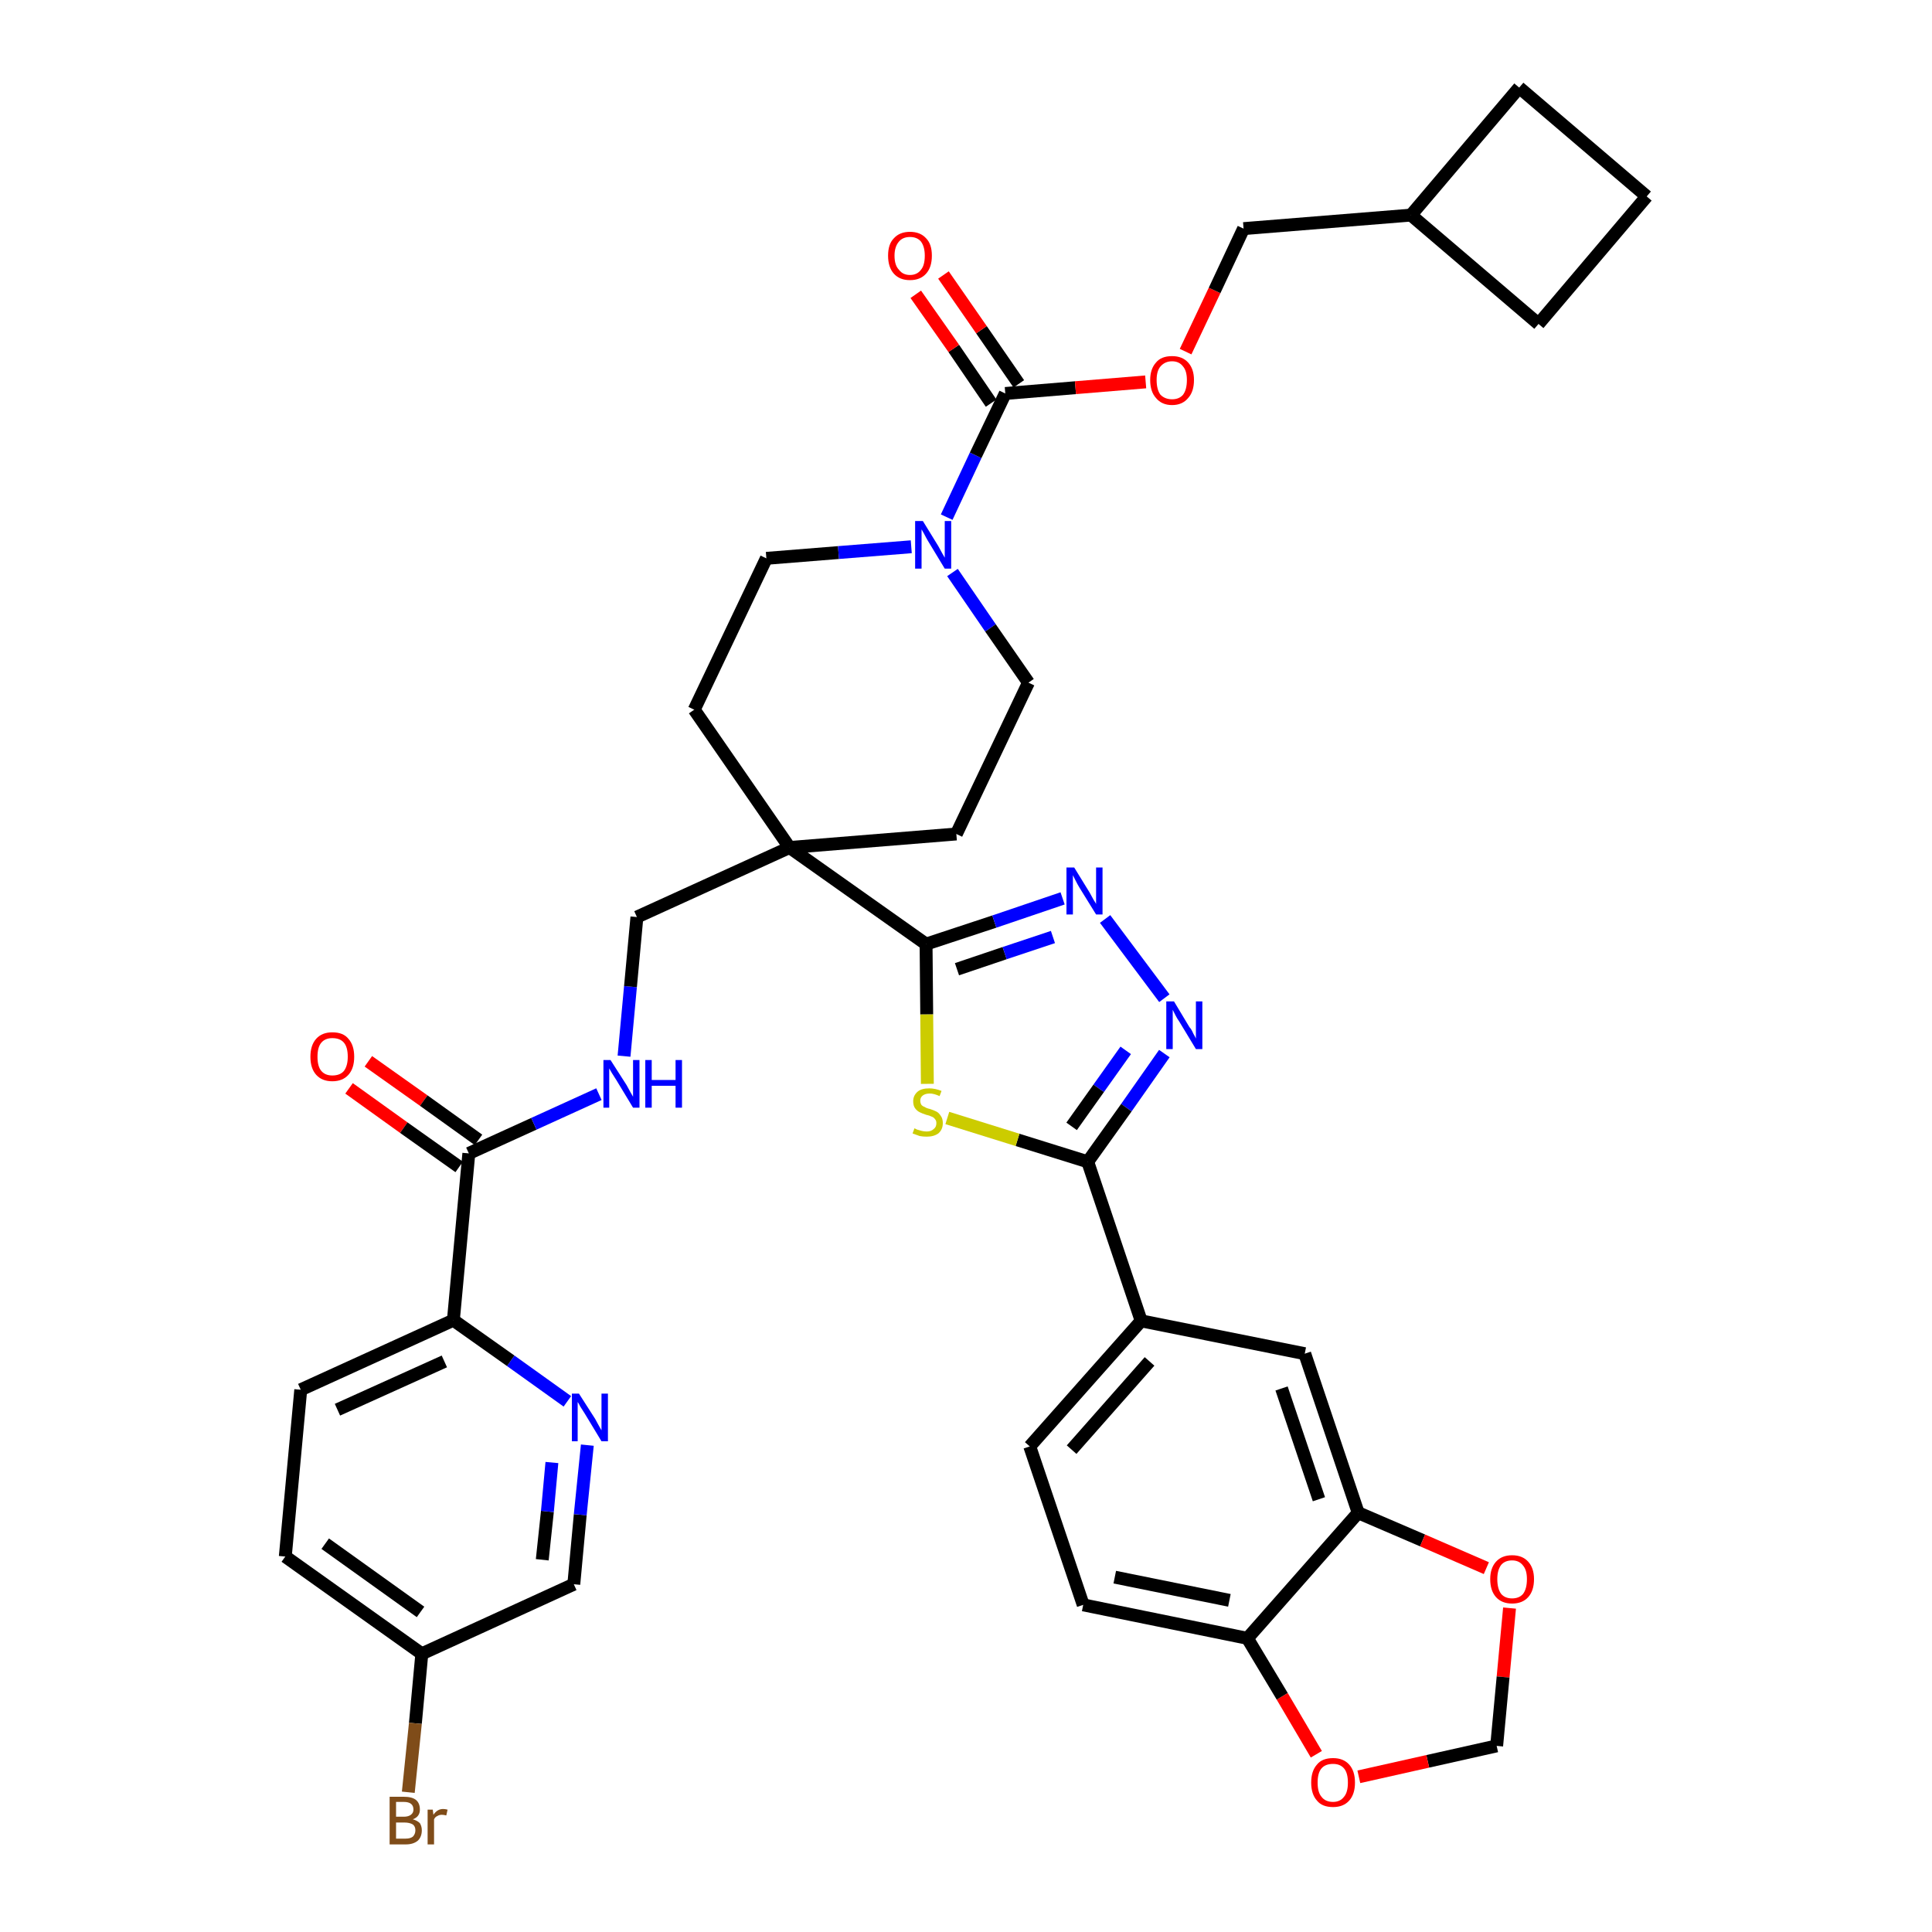 <?xml version='1.0' encoding='iso-8859-1'?>
<svg version='1.1' baseProfile='full'
              xmlns='http://www.w3.org/2000/svg'
                      xmlns:rdkit='http://www.rdkit.org/xml'
                      xmlns:xlink='http://www.w3.org/1999/xlink'
                  xml:space='preserve'
width='300px' height='300px' viewBox='0 0 300 300'>
<!-- END OF HEADER -->
<path class='bond-0 atom-0 atom-1' d='M 54.2,169.0 L 62.7,175.1' style='fill:none;fill-rule:evenodd;stroke:#FF0000;stroke-width:2.0px;stroke-linecap:butt;stroke-linejoin:miter;stroke-opacity:1' />
<path class='bond-0 atom-0 atom-1' d='M 62.7,175.1 L 71.3,181.2' style='fill:none;fill-rule:evenodd;stroke:#000000;stroke-width:2.0px;stroke-linecap:butt;stroke-linejoin:miter;stroke-opacity:1' />
<path class='bond-0 atom-0 atom-1' d='M 57.2,164.8 L 65.8,170.9' style='fill:none;fill-rule:evenodd;stroke:#FF0000;stroke-width:2.0px;stroke-linecap:butt;stroke-linejoin:miter;stroke-opacity:1' />
<path class='bond-0 atom-0 atom-1' d='M 65.8,170.9 L 74.3,177.0' style='fill:none;fill-rule:evenodd;stroke:#000000;stroke-width:2.0px;stroke-linecap:butt;stroke-linejoin:miter;stroke-opacity:1' />
<path class='bond-1 atom-1 atom-2' d='M 72.8,179.1 L 82.9,174.5' style='fill:none;fill-rule:evenodd;stroke:#000000;stroke-width:2.0px;stroke-linecap:butt;stroke-linejoin:miter;stroke-opacity:1' />
<path class='bond-1 atom-1 atom-2' d='M 82.9,174.5 L 93.0,169.9' style='fill:none;fill-rule:evenodd;stroke:#0000FF;stroke-width:2.0px;stroke-linecap:butt;stroke-linejoin:miter;stroke-opacity:1' />
<path class='bond-31 atom-1 atom-32' d='M 72.8,179.1 L 70.4,205.0' style='fill:none;fill-rule:evenodd;stroke:#000000;stroke-width:2.0px;stroke-linecap:butt;stroke-linejoin:miter;stroke-opacity:1' />
<path class='bond-2 atom-2 atom-3' d='M 96.9,164.0 L 97.9,153.2' style='fill:none;fill-rule:evenodd;stroke:#0000FF;stroke-width:2.0px;stroke-linecap:butt;stroke-linejoin:miter;stroke-opacity:1' />
<path class='bond-2 atom-2 atom-3' d='M 97.9,153.2 L 98.9,142.4' style='fill:none;fill-rule:evenodd;stroke:#000000;stroke-width:2.0px;stroke-linecap:butt;stroke-linejoin:miter;stroke-opacity:1' />
<path class='bond-3 atom-3 atom-4' d='M 98.9,142.4 L 122.6,131.6' style='fill:none;fill-rule:evenodd;stroke:#000000;stroke-width:2.0px;stroke-linecap:butt;stroke-linejoin:miter;stroke-opacity:1' />
<path class='bond-4 atom-4 atom-5' d='M 122.6,131.6 L 143.8,146.6' style='fill:none;fill-rule:evenodd;stroke:#000000;stroke-width:2.0px;stroke-linecap:butt;stroke-linejoin:miter;stroke-opacity:1' />
<path class='bond-18 atom-4 atom-19' d='M 122.6,131.6 L 107.8,110.2' style='fill:none;fill-rule:evenodd;stroke:#000000;stroke-width:2.0px;stroke-linecap:butt;stroke-linejoin:miter;stroke-opacity:1' />
<path class='bond-38 atom-31 atom-4' d='M 148.5,129.5 L 122.6,131.6' style='fill:none;fill-rule:evenodd;stroke:#000000;stroke-width:2.0px;stroke-linecap:butt;stroke-linejoin:miter;stroke-opacity:1' />
<path class='bond-5 atom-5 atom-6' d='M 143.8,146.6 L 154.4,143.1' style='fill:none;fill-rule:evenodd;stroke:#000000;stroke-width:2.0px;stroke-linecap:butt;stroke-linejoin:miter;stroke-opacity:1' />
<path class='bond-5 atom-5 atom-6' d='M 154.4,143.1 L 165.0,139.5' style='fill:none;fill-rule:evenodd;stroke:#0000FF;stroke-width:2.0px;stroke-linecap:butt;stroke-linejoin:miter;stroke-opacity:1' />
<path class='bond-5 atom-5 atom-6' d='M 148.6,150.5 L 156.0,148.0' style='fill:none;fill-rule:evenodd;stroke:#000000;stroke-width:2.0px;stroke-linecap:butt;stroke-linejoin:miter;stroke-opacity:1' />
<path class='bond-5 atom-5 atom-6' d='M 156.0,148.0 L 163.5,145.5' style='fill:none;fill-rule:evenodd;stroke:#0000FF;stroke-width:2.0px;stroke-linecap:butt;stroke-linejoin:miter;stroke-opacity:1' />
<path class='bond-40 atom-18 atom-5' d='M 144.0,168.3 L 143.9,157.5' style='fill:none;fill-rule:evenodd;stroke:#CCCC00;stroke-width:2.0px;stroke-linecap:butt;stroke-linejoin:miter;stroke-opacity:1' />
<path class='bond-40 atom-18 atom-5' d='M 143.9,157.5 L 143.8,146.6' style='fill:none;fill-rule:evenodd;stroke:#000000;stroke-width:2.0px;stroke-linecap:butt;stroke-linejoin:miter;stroke-opacity:1' />
<path class='bond-6 atom-6 atom-7' d='M 171.6,142.7 L 180.8,155.0' style='fill:none;fill-rule:evenodd;stroke:#0000FF;stroke-width:2.0px;stroke-linecap:butt;stroke-linejoin:miter;stroke-opacity:1' />
<path class='bond-7 atom-7 atom-8' d='M 180.8,163.6 L 174.9,172.0' style='fill:none;fill-rule:evenodd;stroke:#0000FF;stroke-width:2.0px;stroke-linecap:butt;stroke-linejoin:miter;stroke-opacity:1' />
<path class='bond-7 atom-7 atom-8' d='M 174.9,172.0 L 168.9,180.4' style='fill:none;fill-rule:evenodd;stroke:#000000;stroke-width:2.0px;stroke-linecap:butt;stroke-linejoin:miter;stroke-opacity:1' />
<path class='bond-7 atom-7 atom-8' d='M 174.8,163.1 L 170.6,169.0' style='fill:none;fill-rule:evenodd;stroke:#0000FF;stroke-width:2.0px;stroke-linecap:butt;stroke-linejoin:miter;stroke-opacity:1' />
<path class='bond-7 atom-7 atom-8' d='M 170.6,169.0 L 166.4,174.9' style='fill:none;fill-rule:evenodd;stroke:#000000;stroke-width:2.0px;stroke-linecap:butt;stroke-linejoin:miter;stroke-opacity:1' />
<path class='bond-8 atom-8 atom-9' d='M 168.9,180.4 L 177.2,205.1' style='fill:none;fill-rule:evenodd;stroke:#000000;stroke-width:2.0px;stroke-linecap:butt;stroke-linejoin:miter;stroke-opacity:1' />
<path class='bond-17 atom-8 atom-18' d='M 168.9,180.4 L 158.0,177.0' style='fill:none;fill-rule:evenodd;stroke:#000000;stroke-width:2.0px;stroke-linecap:butt;stroke-linejoin:miter;stroke-opacity:1' />
<path class='bond-17 atom-8 atom-18' d='M 158.0,177.0 L 147.1,173.6' style='fill:none;fill-rule:evenodd;stroke:#CCCC00;stroke-width:2.0px;stroke-linecap:butt;stroke-linejoin:miter;stroke-opacity:1' />
<path class='bond-9 atom-9 atom-10' d='M 177.2,205.1 L 159.9,224.6' style='fill:none;fill-rule:evenodd;stroke:#000000;stroke-width:2.0px;stroke-linecap:butt;stroke-linejoin:miter;stroke-opacity:1' />
<path class='bond-9 atom-9 atom-10' d='M 178.5,211.4 L 166.4,225.1' style='fill:none;fill-rule:evenodd;stroke:#000000;stroke-width:2.0px;stroke-linecap:butt;stroke-linejoin:miter;stroke-opacity:1' />
<path class='bond-42 atom-14 atom-9' d='M 202.6,210.2 L 177.2,205.1' style='fill:none;fill-rule:evenodd;stroke:#000000;stroke-width:2.0px;stroke-linecap:butt;stroke-linejoin:miter;stroke-opacity:1' />
<path class='bond-10 atom-10 atom-11' d='M 159.9,224.6 L 168.2,249.2' style='fill:none;fill-rule:evenodd;stroke:#000000;stroke-width:2.0px;stroke-linecap:butt;stroke-linejoin:miter;stroke-opacity:1' />
<path class='bond-11 atom-11 atom-12' d='M 168.2,249.2 L 193.7,254.4' style='fill:none;fill-rule:evenodd;stroke:#000000;stroke-width:2.0px;stroke-linecap:butt;stroke-linejoin:miter;stroke-opacity:1' />
<path class='bond-11 atom-11 atom-12' d='M 173.1,244.9 L 190.9,248.5' style='fill:none;fill-rule:evenodd;stroke:#000000;stroke-width:2.0px;stroke-linecap:butt;stroke-linejoin:miter;stroke-opacity:1' />
<path class='bond-12 atom-12 atom-13' d='M 193.7,254.4 L 210.9,234.9' style='fill:none;fill-rule:evenodd;stroke:#000000;stroke-width:2.0px;stroke-linecap:butt;stroke-linejoin:miter;stroke-opacity:1' />
<path class='bond-43 atom-17 atom-12' d='M 204.4,272.4 L 199.1,263.4' style='fill:none;fill-rule:evenodd;stroke:#FF0000;stroke-width:2.0px;stroke-linecap:butt;stroke-linejoin:miter;stroke-opacity:1' />
<path class='bond-43 atom-17 atom-12' d='M 199.1,263.4 L 193.7,254.4' style='fill:none;fill-rule:evenodd;stroke:#000000;stroke-width:2.0px;stroke-linecap:butt;stroke-linejoin:miter;stroke-opacity:1' />
<path class='bond-13 atom-13 atom-14' d='M 210.9,234.9 L 202.6,210.2' style='fill:none;fill-rule:evenodd;stroke:#000000;stroke-width:2.0px;stroke-linecap:butt;stroke-linejoin:miter;stroke-opacity:1' />
<path class='bond-13 atom-13 atom-14' d='M 204.8,232.8 L 199.0,215.6' style='fill:none;fill-rule:evenodd;stroke:#000000;stroke-width:2.0px;stroke-linecap:butt;stroke-linejoin:miter;stroke-opacity:1' />
<path class='bond-14 atom-13 atom-15' d='M 210.9,234.9 L 220.9,239.2' style='fill:none;fill-rule:evenodd;stroke:#000000;stroke-width:2.0px;stroke-linecap:butt;stroke-linejoin:miter;stroke-opacity:1' />
<path class='bond-14 atom-13 atom-15' d='M 220.9,239.2 L 230.8,243.5' style='fill:none;fill-rule:evenodd;stroke:#FF0000;stroke-width:2.0px;stroke-linecap:butt;stroke-linejoin:miter;stroke-opacity:1' />
<path class='bond-15 atom-15 atom-16' d='M 234.4,249.7 L 233.4,260.4' style='fill:none;fill-rule:evenodd;stroke:#FF0000;stroke-width:2.0px;stroke-linecap:butt;stroke-linejoin:miter;stroke-opacity:1' />
<path class='bond-15 atom-15 atom-16' d='M 233.4,260.4 L 232.4,271.1' style='fill:none;fill-rule:evenodd;stroke:#000000;stroke-width:2.0px;stroke-linecap:butt;stroke-linejoin:miter;stroke-opacity:1' />
<path class='bond-16 atom-16 atom-17' d='M 232.4,271.1 L 221.7,273.5' style='fill:none;fill-rule:evenodd;stroke:#000000;stroke-width:2.0px;stroke-linecap:butt;stroke-linejoin:miter;stroke-opacity:1' />
<path class='bond-16 atom-16 atom-17' d='M 221.7,273.5 L 211.0,275.9' style='fill:none;fill-rule:evenodd;stroke:#FF0000;stroke-width:2.0px;stroke-linecap:butt;stroke-linejoin:miter;stroke-opacity:1' />
<path class='bond-19 atom-19 atom-20' d='M 107.8,110.2 L 119.0,86.7' style='fill:none;fill-rule:evenodd;stroke:#000000;stroke-width:2.0px;stroke-linecap:butt;stroke-linejoin:miter;stroke-opacity:1' />
<path class='bond-20 atom-20 atom-21' d='M 119.0,86.7 L 130.2,85.8' style='fill:none;fill-rule:evenodd;stroke:#000000;stroke-width:2.0px;stroke-linecap:butt;stroke-linejoin:miter;stroke-opacity:1' />
<path class='bond-20 atom-20 atom-21' d='M 130.2,85.8 L 141.5,84.9' style='fill:none;fill-rule:evenodd;stroke:#0000FF;stroke-width:2.0px;stroke-linecap:butt;stroke-linejoin:miter;stroke-opacity:1' />
<path class='bond-21 atom-21 atom-22' d='M 147.0,80.3 L 151.5,70.7' style='fill:none;fill-rule:evenodd;stroke:#0000FF;stroke-width:2.0px;stroke-linecap:butt;stroke-linejoin:miter;stroke-opacity:1' />
<path class='bond-21 atom-21 atom-22' d='M 151.5,70.7 L 156.1,61.1' style='fill:none;fill-rule:evenodd;stroke:#000000;stroke-width:2.0px;stroke-linecap:butt;stroke-linejoin:miter;stroke-opacity:1' />
<path class='bond-29 atom-21 atom-30' d='M 147.9,88.9 L 153.8,97.5' style='fill:none;fill-rule:evenodd;stroke:#0000FF;stroke-width:2.0px;stroke-linecap:butt;stroke-linejoin:miter;stroke-opacity:1' />
<path class='bond-29 atom-21 atom-30' d='M 153.8,97.5 L 159.7,106.0' style='fill:none;fill-rule:evenodd;stroke:#000000;stroke-width:2.0px;stroke-linecap:butt;stroke-linejoin:miter;stroke-opacity:1' />
<path class='bond-22 atom-22 atom-23' d='M 158.2,59.6 L 152.4,51.2' style='fill:none;fill-rule:evenodd;stroke:#000000;stroke-width:2.0px;stroke-linecap:butt;stroke-linejoin:miter;stroke-opacity:1' />
<path class='bond-22 atom-22 atom-23' d='M 152.4,51.2 L 146.5,42.7' style='fill:none;fill-rule:evenodd;stroke:#FF0000;stroke-width:2.0px;stroke-linecap:butt;stroke-linejoin:miter;stroke-opacity:1' />
<path class='bond-22 atom-22 atom-23' d='M 153.9,62.6 L 148.1,54.1' style='fill:none;fill-rule:evenodd;stroke:#000000;stroke-width:2.0px;stroke-linecap:butt;stroke-linejoin:miter;stroke-opacity:1' />
<path class='bond-22 atom-22 atom-23' d='M 148.1,54.1 L 142.2,45.7' style='fill:none;fill-rule:evenodd;stroke:#FF0000;stroke-width:2.0px;stroke-linecap:butt;stroke-linejoin:miter;stroke-opacity:1' />
<path class='bond-23 atom-22 atom-24' d='M 156.1,61.1 L 167.0,60.2' style='fill:none;fill-rule:evenodd;stroke:#000000;stroke-width:2.0px;stroke-linecap:butt;stroke-linejoin:miter;stroke-opacity:1' />
<path class='bond-23 atom-22 atom-24' d='M 167.0,60.2 L 177.9,59.3' style='fill:none;fill-rule:evenodd;stroke:#FF0000;stroke-width:2.0px;stroke-linecap:butt;stroke-linejoin:miter;stroke-opacity:1' />
<path class='bond-24 atom-24 atom-25' d='M 184.1,54.6 L 188.6,45.1' style='fill:none;fill-rule:evenodd;stroke:#FF0000;stroke-width:2.0px;stroke-linecap:butt;stroke-linejoin:miter;stroke-opacity:1' />
<path class='bond-24 atom-24 atom-25' d='M 188.6,45.1 L 193.1,35.5' style='fill:none;fill-rule:evenodd;stroke:#000000;stroke-width:2.0px;stroke-linecap:butt;stroke-linejoin:miter;stroke-opacity:1' />
<path class='bond-25 atom-25 atom-26' d='M 193.1,35.5 L 219.1,33.4' style='fill:none;fill-rule:evenodd;stroke:#000000;stroke-width:2.0px;stroke-linecap:butt;stroke-linejoin:miter;stroke-opacity:1' />
<path class='bond-26 atom-26 atom-27' d='M 219.1,33.4 L 238.9,50.3' style='fill:none;fill-rule:evenodd;stroke:#000000;stroke-width:2.0px;stroke-linecap:butt;stroke-linejoin:miter;stroke-opacity:1' />
<path class='bond-41 atom-29 atom-26' d='M 235.9,13.6 L 219.1,33.4' style='fill:none;fill-rule:evenodd;stroke:#000000;stroke-width:2.0px;stroke-linecap:butt;stroke-linejoin:miter;stroke-opacity:1' />
<path class='bond-27 atom-27 atom-28' d='M 238.9,50.3 L 255.7,30.5' style='fill:none;fill-rule:evenodd;stroke:#000000;stroke-width:2.0px;stroke-linecap:butt;stroke-linejoin:miter;stroke-opacity:1' />
<path class='bond-28 atom-28 atom-29' d='M 255.7,30.5 L 235.9,13.6' style='fill:none;fill-rule:evenodd;stroke:#000000;stroke-width:2.0px;stroke-linecap:butt;stroke-linejoin:miter;stroke-opacity:1' />
<path class='bond-30 atom-30 atom-31' d='M 159.7,106.0 L 148.5,129.5' style='fill:none;fill-rule:evenodd;stroke:#000000;stroke-width:2.0px;stroke-linecap:butt;stroke-linejoin:miter;stroke-opacity:1' />
<path class='bond-32 atom-32 atom-33' d='M 70.4,205.0 L 46.7,215.8' style='fill:none;fill-rule:evenodd;stroke:#000000;stroke-width:2.0px;stroke-linecap:butt;stroke-linejoin:miter;stroke-opacity:1' />
<path class='bond-32 atom-32 atom-33' d='M 69.0,211.4 L 52.4,218.9' style='fill:none;fill-rule:evenodd;stroke:#000000;stroke-width:2.0px;stroke-linecap:butt;stroke-linejoin:miter;stroke-opacity:1' />
<path class='bond-39 atom-38 atom-32' d='M 88.1,217.6 L 79.3,211.3' style='fill:none;fill-rule:evenodd;stroke:#0000FF;stroke-width:2.0px;stroke-linecap:butt;stroke-linejoin:miter;stroke-opacity:1' />
<path class='bond-39 atom-38 atom-32' d='M 79.3,211.3 L 70.4,205.0' style='fill:none;fill-rule:evenodd;stroke:#000000;stroke-width:2.0px;stroke-linecap:butt;stroke-linejoin:miter;stroke-opacity:1' />
<path class='bond-33 atom-33 atom-34' d='M 46.7,215.8 L 44.3,241.7' style='fill:none;fill-rule:evenodd;stroke:#000000;stroke-width:2.0px;stroke-linecap:butt;stroke-linejoin:miter;stroke-opacity:1' />
<path class='bond-34 atom-34 atom-35' d='M 44.3,241.7 L 65.5,256.8' style='fill:none;fill-rule:evenodd;stroke:#000000;stroke-width:2.0px;stroke-linecap:butt;stroke-linejoin:miter;stroke-opacity:1' />
<path class='bond-34 atom-34 atom-35' d='M 50.5,239.7 L 65.3,250.3' style='fill:none;fill-rule:evenodd;stroke:#000000;stroke-width:2.0px;stroke-linecap:butt;stroke-linejoin:miter;stroke-opacity:1' />
<path class='bond-35 atom-35 atom-36' d='M 65.5,256.8 L 64.5,267.6' style='fill:none;fill-rule:evenodd;stroke:#000000;stroke-width:2.0px;stroke-linecap:butt;stroke-linejoin:miter;stroke-opacity:1' />
<path class='bond-35 atom-35 atom-36' d='M 64.5,267.6 L 63.4,278.3' style='fill:none;fill-rule:evenodd;stroke:#7F4C19;stroke-width:2.0px;stroke-linecap:butt;stroke-linejoin:miter;stroke-opacity:1' />
<path class='bond-36 atom-35 atom-37' d='M 65.5,256.8 L 89.1,246.0' style='fill:none;fill-rule:evenodd;stroke:#000000;stroke-width:2.0px;stroke-linecap:butt;stroke-linejoin:miter;stroke-opacity:1' />
<path class='bond-37 atom-37 atom-38' d='M 89.1,246.0 L 90.1,235.2' style='fill:none;fill-rule:evenodd;stroke:#000000;stroke-width:2.0px;stroke-linecap:butt;stroke-linejoin:miter;stroke-opacity:1' />
<path class='bond-37 atom-37 atom-38' d='M 90.1,235.2 L 91.2,224.4' style='fill:none;fill-rule:evenodd;stroke:#0000FF;stroke-width:2.0px;stroke-linecap:butt;stroke-linejoin:miter;stroke-opacity:1' />
<path class='bond-37 atom-37 atom-38' d='M 84.2,242.2 L 85.0,234.7' style='fill:none;fill-rule:evenodd;stroke:#000000;stroke-width:2.0px;stroke-linecap:butt;stroke-linejoin:miter;stroke-opacity:1' />
<path class='bond-37 atom-37 atom-38' d='M 85.0,234.7 L 85.7,227.1' style='fill:none;fill-rule:evenodd;stroke:#0000FF;stroke-width:2.0px;stroke-linecap:butt;stroke-linejoin:miter;stroke-opacity:1' />
<path  class='atom-0' d='M 48.2 164.1
Q 48.2 162.3, 49.1 161.3
Q 50.0 160.3, 51.6 160.3
Q 53.3 160.3, 54.1 161.3
Q 55.0 162.3, 55.0 164.1
Q 55.0 165.9, 54.1 166.9
Q 53.2 167.9, 51.6 167.9
Q 50.0 167.9, 49.1 166.9
Q 48.2 165.9, 48.2 164.1
M 51.6 167.0
Q 52.8 167.0, 53.4 166.3
Q 54.0 165.5, 54.0 164.1
Q 54.0 162.6, 53.4 161.9
Q 52.8 161.2, 51.6 161.2
Q 50.5 161.2, 49.9 161.9
Q 49.3 162.6, 49.3 164.1
Q 49.3 165.6, 49.9 166.3
Q 50.5 167.0, 51.6 167.0
' fill='#FF0000'/>
<path  class='atom-2' d='M 94.8 164.6
L 97.3 168.5
Q 97.5 168.9, 97.9 169.6
Q 98.3 170.3, 98.3 170.3
L 98.3 164.6
L 99.3 164.6
L 99.3 172.0
L 98.3 172.0
L 95.7 167.7
Q 95.4 167.2, 95.0 166.6
Q 94.7 166.1, 94.6 165.9
L 94.6 172.0
L 93.7 172.0
L 93.7 164.6
L 94.8 164.6
' fill='#0000FF'/>
<path  class='atom-2' d='M 100.2 164.6
L 101.2 164.6
L 101.2 167.7
L 104.9 167.7
L 104.9 164.6
L 105.9 164.6
L 105.9 172.0
L 104.9 172.0
L 104.9 168.6
L 101.2 168.6
L 101.2 172.0
L 100.2 172.0
L 100.2 164.6
' fill='#0000FF'/>
<path  class='atom-6' d='M 166.8 134.7
L 169.2 138.6
Q 169.4 139.0, 169.8 139.7
Q 170.2 140.3, 170.2 140.4
L 170.2 134.7
L 171.2 134.7
L 171.2 142.0
L 170.2 142.0
L 167.6 137.8
Q 167.3 137.3, 167.0 136.7
Q 166.7 136.1, 166.6 135.9
L 166.6 142.0
L 165.6 142.0
L 165.6 134.7
L 166.8 134.7
' fill='#0000FF'/>
<path  class='atom-7' d='M 182.3 155.5
L 184.7 159.5
Q 185.0 159.8, 185.3 160.5
Q 185.7 161.2, 185.7 161.3
L 185.7 155.5
L 186.7 155.5
L 186.7 162.9
L 185.7 162.9
L 183.1 158.6
Q 182.8 158.2, 182.5 157.6
Q 182.2 157.0, 182.1 156.8
L 182.1 162.9
L 181.1 162.9
L 181.1 155.5
L 182.3 155.5
' fill='#0000FF'/>
<path  class='atom-15' d='M 231.4 245.2
Q 231.4 243.5, 232.3 242.5
Q 233.2 241.5, 234.8 241.5
Q 236.4 241.5, 237.3 242.5
Q 238.2 243.5, 238.2 245.2
Q 238.2 247.0, 237.3 248.0
Q 236.4 249.0, 234.8 249.0
Q 233.2 249.0, 232.3 248.0
Q 231.4 247.0, 231.4 245.2
M 234.8 248.2
Q 235.9 248.2, 236.5 247.5
Q 237.1 246.7, 237.1 245.2
Q 237.1 243.8, 236.5 243.1
Q 235.9 242.3, 234.8 242.3
Q 233.7 242.3, 233.1 243.0
Q 232.5 243.8, 232.5 245.2
Q 232.5 246.7, 233.1 247.5
Q 233.7 248.2, 234.8 248.2
' fill='#FF0000'/>
<path  class='atom-17' d='M 203.6 276.8
Q 203.6 275.0, 204.5 274.0
Q 205.3 273.0, 207.0 273.0
Q 208.6 273.0, 209.5 274.0
Q 210.4 275.0, 210.4 276.8
Q 210.4 278.6, 209.5 279.6
Q 208.6 280.6, 207.0 280.6
Q 205.3 280.6, 204.5 279.6
Q 203.6 278.6, 203.6 276.8
M 207.0 279.8
Q 208.1 279.8, 208.7 279.0
Q 209.3 278.3, 209.3 276.8
Q 209.3 275.3, 208.7 274.6
Q 208.1 273.9, 207.0 273.9
Q 205.8 273.9, 205.2 274.6
Q 204.6 275.3, 204.6 276.8
Q 204.6 278.3, 205.2 279.0
Q 205.8 279.8, 207.0 279.8
' fill='#FF0000'/>
<path  class='atom-18' d='M 142.0 175.2
Q 142.0 175.2, 142.4 175.4
Q 142.7 175.5, 143.1 175.6
Q 143.5 175.7, 143.9 175.7
Q 144.6 175.7, 145.0 175.3
Q 145.4 175.0, 145.4 174.4
Q 145.4 174.0, 145.2 173.8
Q 145.0 173.5, 144.7 173.4
Q 144.3 173.2, 143.8 173.1
Q 143.2 172.9, 142.8 172.7
Q 142.4 172.5, 142.1 172.1
Q 141.8 171.7, 141.8 171.0
Q 141.8 170.1, 142.5 169.5
Q 143.1 169.0, 144.3 169.0
Q 145.2 169.0, 146.2 169.4
L 145.9 170.2
Q 145.0 169.8, 144.4 169.8
Q 143.7 169.8, 143.3 170.1
Q 142.9 170.4, 142.9 170.9
Q 142.9 171.3, 143.1 171.6
Q 143.3 171.8, 143.6 171.9
Q 143.9 172.1, 144.4 172.2
Q 145.0 172.4, 145.4 172.6
Q 145.8 172.8, 146.1 173.3
Q 146.4 173.7, 146.4 174.4
Q 146.4 175.4, 145.7 176.0
Q 145.0 176.5, 143.9 176.5
Q 143.3 176.5, 142.8 176.4
Q 142.3 176.2, 141.7 176.0
L 142.0 175.2
' fill='#CCCC00'/>
<path  class='atom-21' d='M 143.3 80.9
L 145.7 84.8
Q 145.9 85.2, 146.3 85.9
Q 146.7 86.6, 146.7 86.6
L 146.7 80.9
L 147.7 80.9
L 147.7 88.3
L 146.7 88.3
L 144.1 84.0
Q 143.8 83.5, 143.5 82.9
Q 143.2 82.4, 143.1 82.2
L 143.1 88.3
L 142.1 88.3
L 142.1 80.9
L 143.3 80.9
' fill='#0000FF'/>
<path  class='atom-23' d='M 137.9 39.7
Q 137.9 37.9, 138.8 37.0
Q 139.7 36.0, 141.3 36.0
Q 142.9 36.0, 143.8 37.0
Q 144.7 37.9, 144.7 39.7
Q 144.7 41.5, 143.8 42.5
Q 142.9 43.5, 141.3 43.5
Q 139.7 43.5, 138.8 42.5
Q 137.9 41.5, 137.9 39.7
M 141.3 42.7
Q 142.4 42.7, 143.0 41.9
Q 143.6 41.2, 143.6 39.7
Q 143.6 38.3, 143.0 37.5
Q 142.4 36.8, 141.3 36.8
Q 140.2 36.8, 139.6 37.5
Q 138.9 38.3, 138.9 39.7
Q 138.9 41.2, 139.6 41.9
Q 140.2 42.7, 141.3 42.7
' fill='#FF0000'/>
<path  class='atom-24' d='M 178.6 59.0
Q 178.6 57.3, 179.5 56.3
Q 180.3 55.3, 182.0 55.3
Q 183.6 55.3, 184.5 56.3
Q 185.4 57.3, 185.4 59.0
Q 185.4 60.8, 184.5 61.8
Q 183.6 62.9, 182.0 62.9
Q 180.4 62.9, 179.5 61.8
Q 178.6 60.8, 178.6 59.0
M 182.0 62.0
Q 183.1 62.0, 183.7 61.3
Q 184.3 60.5, 184.3 59.0
Q 184.3 57.6, 183.7 56.9
Q 183.1 56.1, 182.0 56.1
Q 180.9 56.1, 180.2 56.9
Q 179.6 57.6, 179.6 59.0
Q 179.6 60.5, 180.2 61.3
Q 180.9 62.0, 182.0 62.0
' fill='#FF0000'/>
<path  class='atom-36' d='M 64.1 282.5
Q 64.8 282.7, 65.2 283.1
Q 65.5 283.6, 65.5 284.2
Q 65.5 285.2, 64.9 285.8
Q 64.2 286.4, 63.0 286.4
L 60.5 286.4
L 60.5 279.0
L 62.7 279.0
Q 64.0 279.0, 64.6 279.5
Q 65.2 280.0, 65.2 281.0
Q 65.2 282.1, 64.1 282.5
M 61.5 279.8
L 61.5 282.1
L 62.7 282.1
Q 63.4 282.1, 63.8 281.8
Q 64.2 281.5, 64.2 281.0
Q 64.2 279.8, 62.7 279.8
L 61.5 279.8
M 63.0 285.5
Q 63.7 285.5, 64.1 285.2
Q 64.5 284.8, 64.5 284.2
Q 64.5 283.6, 64.1 283.3
Q 63.6 283.0, 62.8 283.0
L 61.5 283.0
L 61.5 285.5
L 63.0 285.5
' fill='#7F4C19'/>
<path  class='atom-36' d='M 67.2 281.0
L 67.3 281.8
Q 67.9 280.9, 68.8 280.9
Q 69.1 280.9, 69.5 281.0
L 69.3 281.9
Q 68.9 281.8, 68.6 281.8
Q 68.2 281.8, 67.9 282.0
Q 67.6 282.1, 67.4 282.5
L 67.4 286.4
L 66.4 286.4
L 66.4 281.0
L 67.2 281.0
' fill='#7F4C19'/>
<path  class='atom-38' d='M 89.9 216.4
L 92.4 220.3
Q 92.6 220.7, 93.0 221.4
Q 93.4 222.1, 93.4 222.1
L 93.4 216.4
L 94.4 216.4
L 94.4 223.8
L 93.4 223.8
L 90.8 219.5
Q 90.5 219.0, 90.1 218.4
Q 89.8 217.8, 89.7 217.7
L 89.7 223.8
L 88.8 223.8
L 88.8 216.4
L 89.9 216.4
' fill='#0000FF'/>
</svg>
